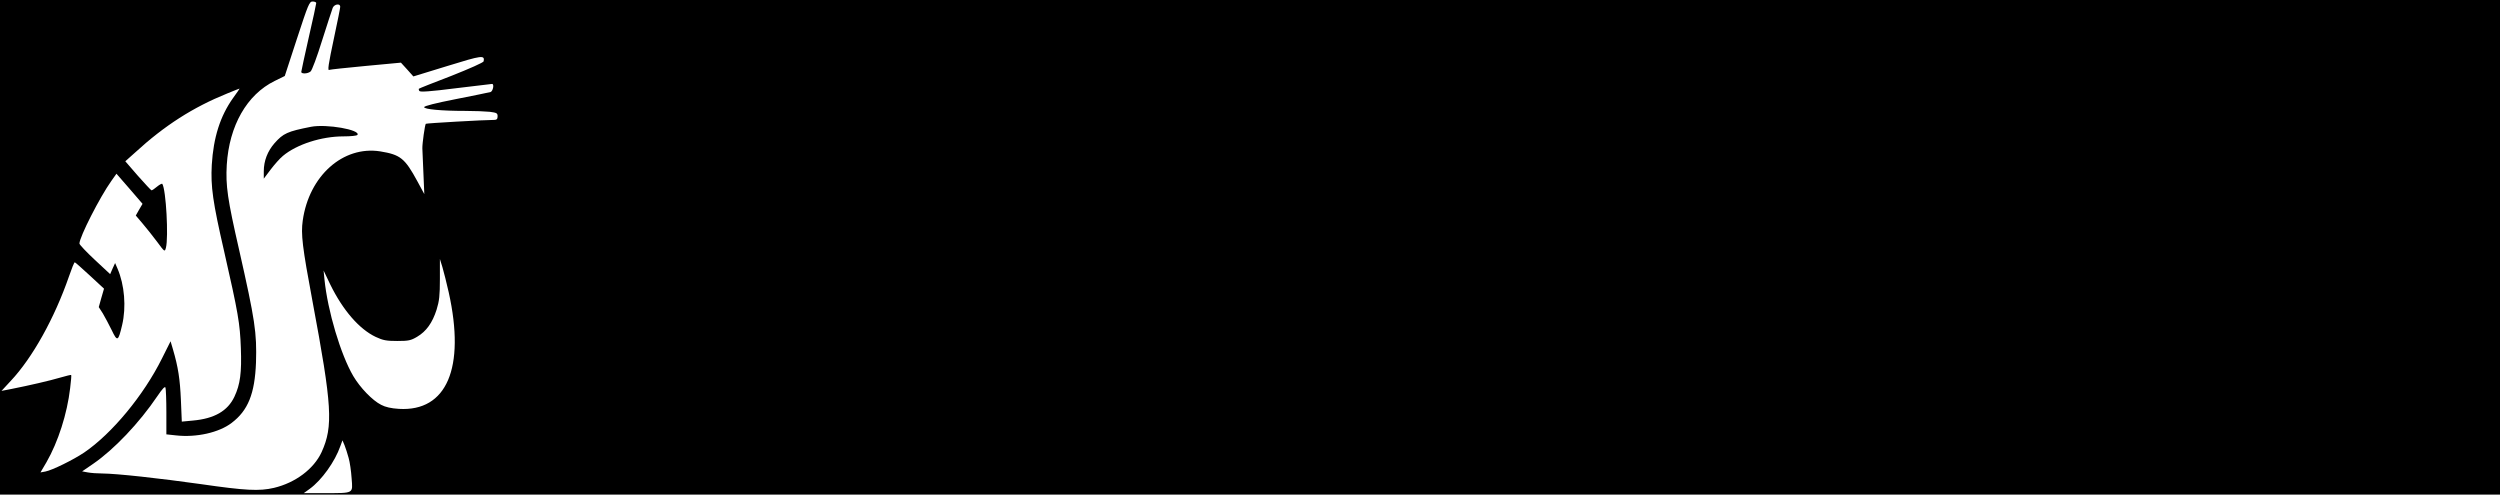 <?xml version="1.0" standalone="no"?>
<!DOCTYPE svg PUBLIC "-//W3C//DTD SVG 20010904//EN"
 "http://www.w3.org/TR/2001/REC-SVG-20010904/DTD/svg10.dtd">
<svg version="1.0" xmlns="http://www.w3.org/2000/svg"
 width="1668pt" height="330pt" viewBox="0 0 1668 330"
 preserveAspectRatio="xMidYMid meet">

<g transform="translate(0,330) scale(0.1,-0.1)"
fill="#000000" stroke="none">
<path d="M0 1650 l0 -1650 8340 0 8340 0 0 1650 0 1650 -8340 0 -8340 0 0
-1650z m2110 1630 c0 -6 -22 -109 -50 -230 -27 -121 -50 -224 -50 -230 0 -14
43 -13 62 3 9 6 44 100 77 207 34 107 66 205 71 218 11 25 50 31 50 7 0 -8
-18 -99 -40 -201 -40 -188 -46 -229 -32 -220 4 2 113 14 242 26 l235 22 42
-46 41 -46 228 70 c230 71 249 74 241 31 -1 -8 -94 -49 -215 -97 -118 -45
-216 -84 -217 -86 -2 -2 -1 -9 3 -15 5 -8 70 -4 242 18 129 16 238 29 243 29
16 0 6 -49 -10 -54 -10 -3 -114 -24 -230 -47 -137 -27 -213 -46 -213 -54 0
-14 114 -25 275 -25 61 0 134 -3 163 -6 46 -6 52 -9 52 -30 0 -18 -6 -24 -22
-24 -66 0 -453 -22 -457 -26 -6 -6 -24 -133 -23 -164 1 -14 4 -88 7 -165 l6
-140 -46 85 c-84 155 -114 178 -248 200 -248 39 -475 -163 -517 -461 -13 -91
-3 -176 65 -539 131 -699 139 -834 61 -1006 -52 -113 -175 -205 -318 -239 -98
-23 -190 -18 -488 25 -277 39 -557 70 -659 71 -31 0 -73 3 -95 7 l-38 7 73 50
c140 96 308 273 429 452 34 50 50 67 54 57 3 -9 6 -82 6 -164 l0 -148 65 -7
c136 -15 286 19 370 83 110 83 155 195 163 403 6 200 -6 281 -113 754 -77 336
-90 426 -82 565 16 261 134 469 320 560 l67 33 81 248 c76 232 83 249 105 249
13 0 24 -5 24 -10z m-555 -634 c-86 -121 -131 -263 -142 -446 -8 -144 7 -249
82 -575 95 -417 106 -483 112 -647 6 -164 -4 -242 -43 -325 -45 -95 -133 -146
-277 -159 l-74 -7 -6 144 c-6 138 -18 219 -53 338 l-16 54 -57 -114 c-122
-246 -334 -502 -519 -628 -73 -49 -213 -118 -259 -127 l-33 -6 40 68 c78 136
138 323 158 494 6 47 9 86 7 88 -2 2 -34 -6 -72 -17 -71 -21 -210 -53 -326
-76 l-67 -13 62 67 c144 153 292 418 389 699 17 50 34 92 38 92 3 0 48 -40
100 -88 l95 -88 -18 -62 -17 -61 27 -42 c14 -24 41 -74 59 -111 38 -80 44 -77
70 34 28 119 16 267 -31 376 l-16 37 -17 -37 -16 -37 -102 95 c-57 53 -103
102 -103 109 0 43 136 310 213 418 l34 48 87 -100 87 -101 -23 -39 -22 -39 45
-53 c26 -30 69 -85 97 -122 51 -69 51 -69 59 -40 18 70 1 386 -24 426 -2 4
-18 -4 -35 -18 -16 -14 -33 -25 -37 -25 -3 0 -44 44 -91 97 l-84 97 65 58
c197 181 387 302 614 394 44 18 81 33 83 33 2 1 -17 -28 -43 -63z m1439 -1297
c112 -504 -13 -796 -332 -777 -52 3 -91 12 -119 27 -58 29 -140 114 -186 192
-84 143 -171 435 -192 644 l-6 60 45 -94 c84 -171 193 -297 303 -349 49 -23
72 -27 143 -27 75 0 91 3 133 28 61 36 102 93 130 181 18 58 22 95 22 205 l0
133 17 -55 c9 -30 28 -106 42 -168z m-668 -1104 c8 -27 17 -89 20 -136 8 -104
18 -99 -180 -99 l-139 0 39 28 c80 58 169 182 205 286 l14 38 14 -33 c7 -19
20 -56 27 -84z"/>
<path d="M2075 2454 c-158 -31 -185 -44 -243 -109 -47 -54 -72 -118 -72 -188
l0 -49 46 61 c25 33 62 75 82 91 92 77 257 130 403 130 48 0 90 4 94 10 21 34
-206 74 -310 54z"/>
</g>
</svg>
